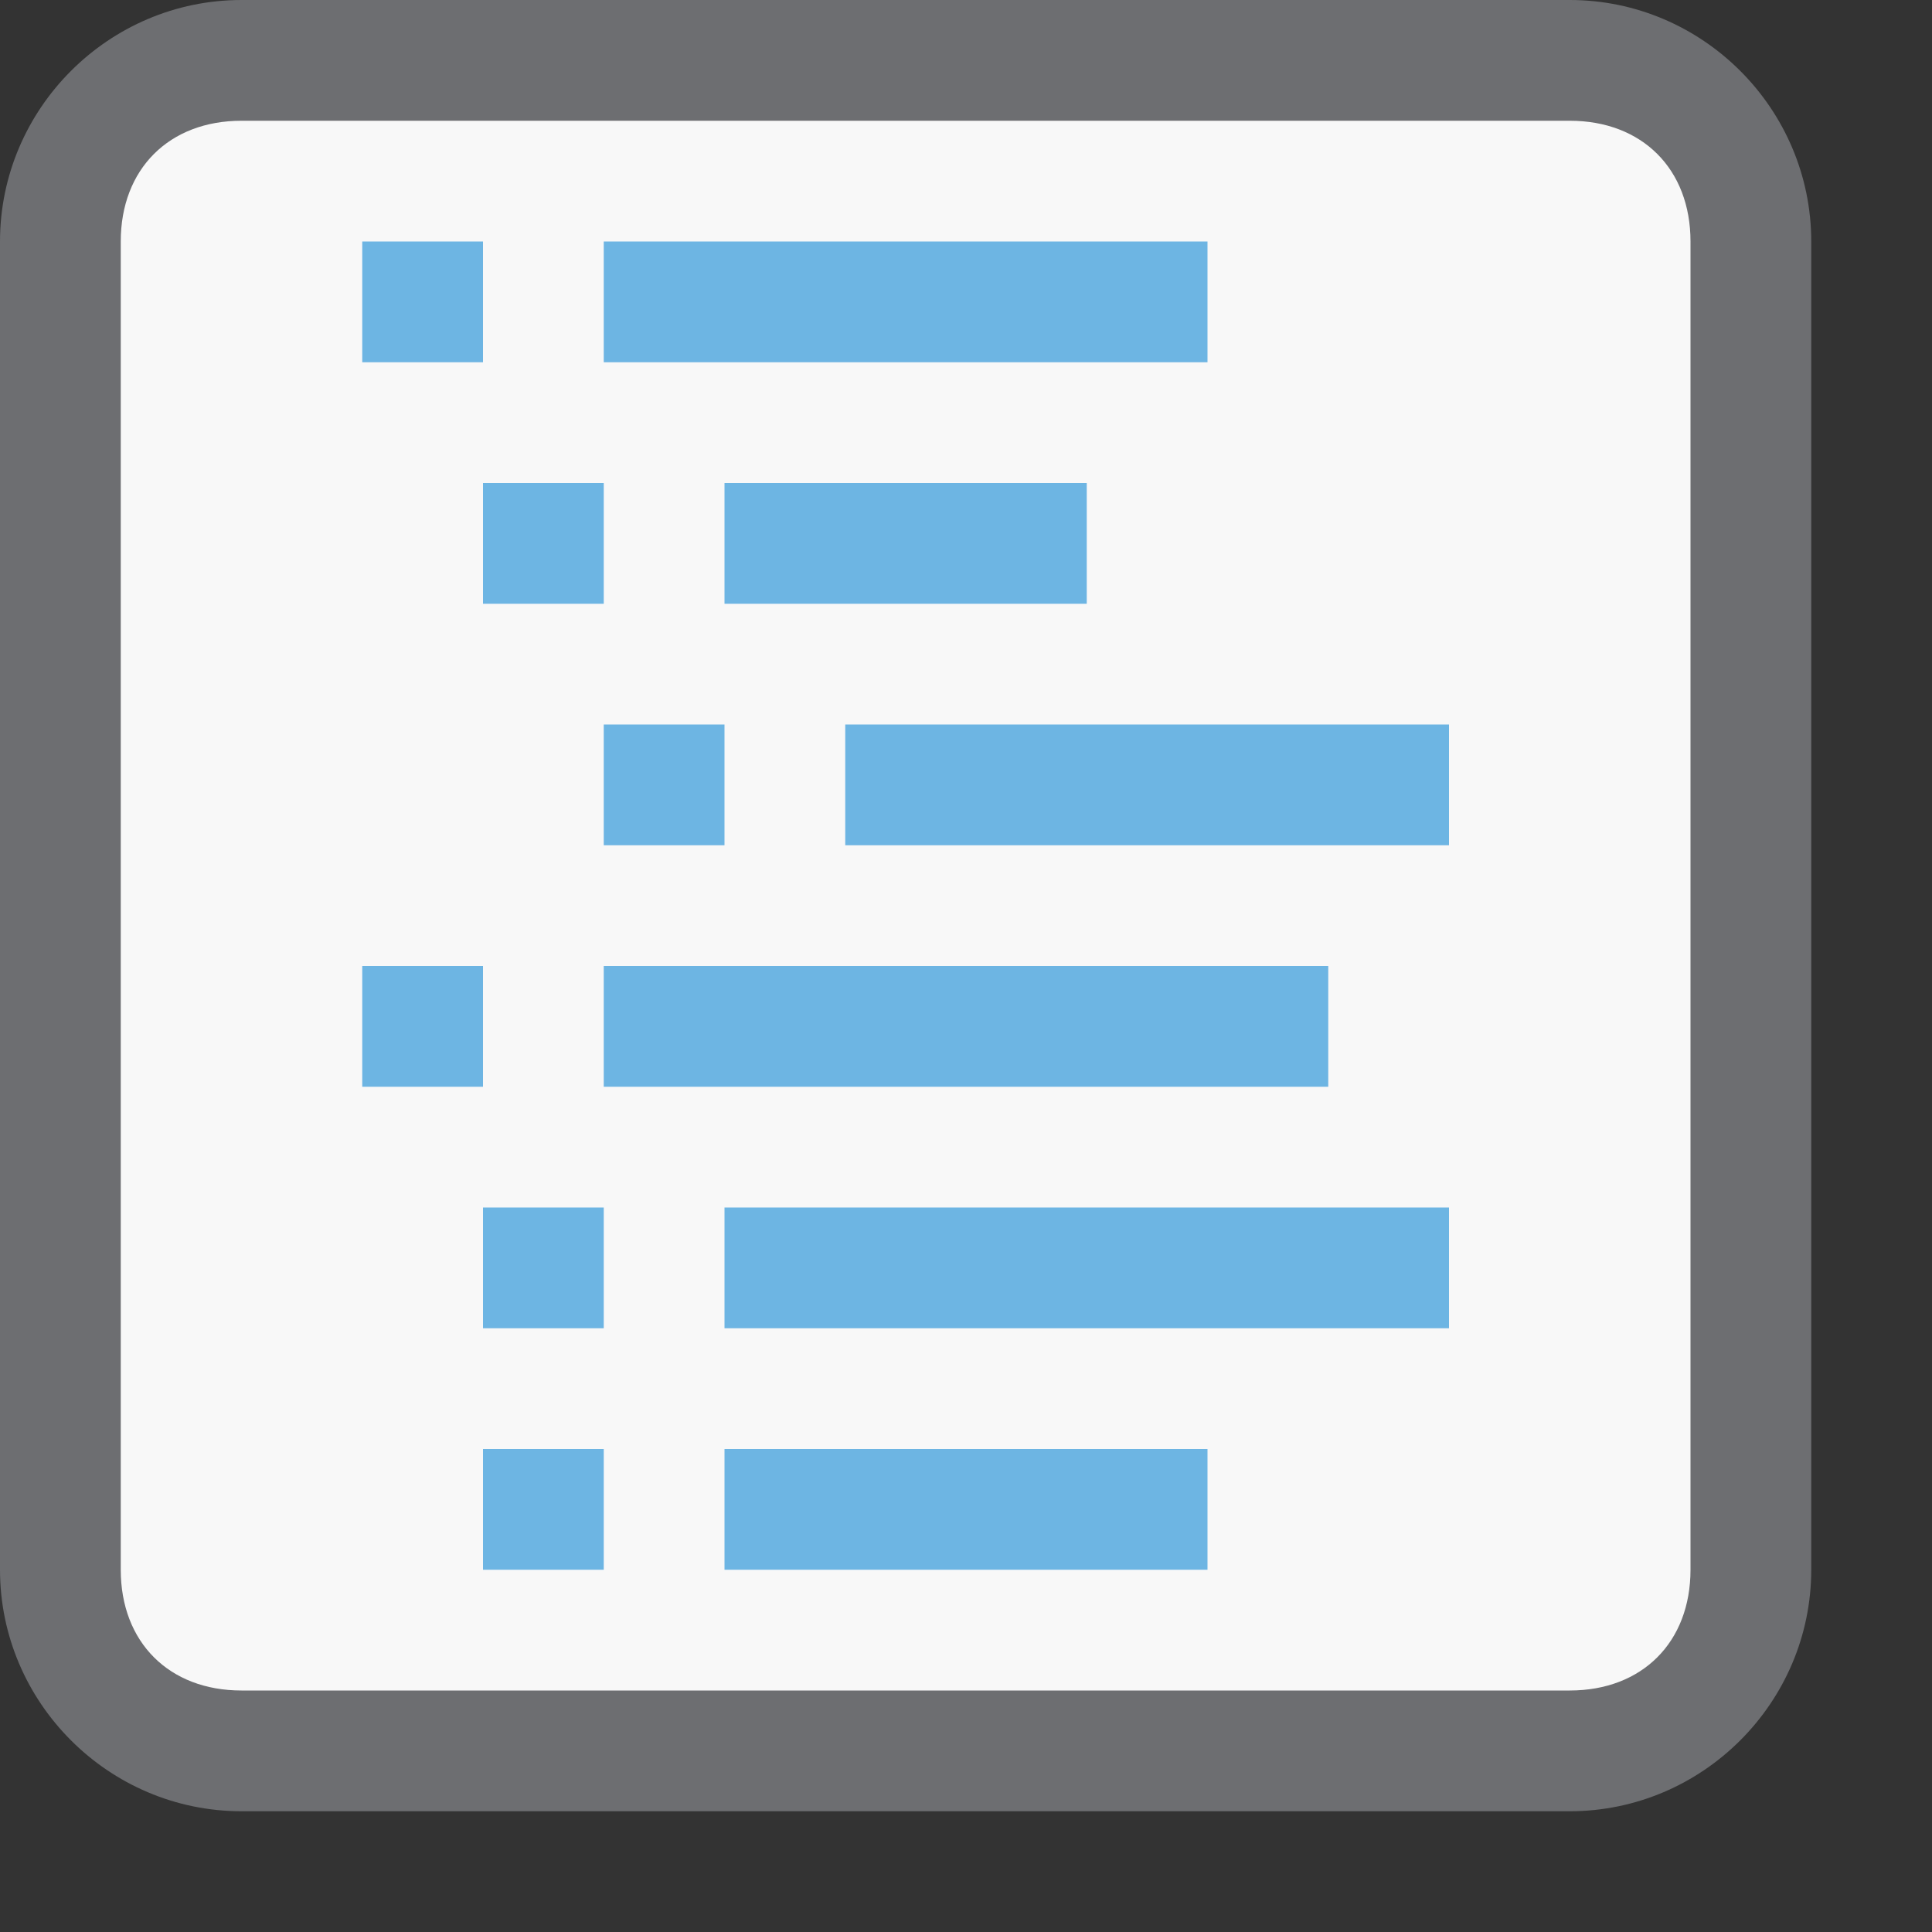 <?xml version="1.0" encoding="utf-8"?>
<!-- Generator: Adobe Illustrator 16.0.4, SVG Export Plug-In . SVG Version: 6.00 Build 0)  -->
<!DOCTYPE svg PUBLIC "-//W3C//DTD SVG 1.1//EN" "http://www.w3.org/Graphics/SVG/1.1/DTD/svg11.dtd">
<svg version="1.1" xmlns="http://www.w3.org/2000/svg" xmlns:xlink="http://www.w3.org/1999/xlink" x="0px" y="0px" width="16px"
	 height="16px" viewBox="0 0 16 16" enable-background="new 0 0 16 16" xml:space="preserve">
<rect x="0" y="0" width="16" height="16" fill="#333333" stroke="none"/>
<g id="Dark_Theme_1_" display="none">
	<rect x="-104" y="-296" display="inline" fill="#333333" width="544" height="736"/>
	
		<rect x="-136" y="-328" display="inline" fill="none" stroke="#808080" stroke-width="0.25" stroke-miterlimit="10" width="612" height="792"/>
</g>
<g id="LightTheme" display="none">
	<rect x="-104" y="-296" display="inline" fill="#F8F8F8" width="544" height="736"/>
	
		<rect x="-136" y="-328" display="inline" fill="none" stroke="#808080" stroke-width="0.25" stroke-miterlimit="10" width="612" height="792"/>
</g>
<g id="Hover" display="none">
	<rect x="-104" y="-296" display="inline" fill="#C5E5F9" width="544" height="736"/>
</g>
<g id="Selected" display="none">
	<rect x="-104" y="-296" display="inline" fill="#AADBFA" width="544" height="736"/>
</g>
<g id="Icon_Name">
</g>
<g id="Icons">
	<path fill="#6D6E71" d="M2,15c-1.1,0-2-0.9-2-2V2c0-1.1,0.9-2,2-2h11c1.1,0,2,0.9,2,2v11c0,1.1-0.9,2-2,2H2z"/>
	<path fill="#F8F8F8" d="M2,14c-0.6,0-1-0.4-1-1V2c0-0.6,0.4-1,1-1h11c0.6,0,1,0.4,1,1v11c0,0.6-0.4,1-1,1H2z"/>
	<rect fill="none" width="16" height="16"/>
	<rect x="5" y="2" fill="#6DB5E3" width="5" height="1"/>
	<rect x="3" y="2" fill="#6DB5E3" width="1" height="1"/>
	<rect x="6" y="4" fill="#6DB5E3" width="3" height="1"/>
	<rect x="4" y="4" fill="#6DB5E3" width="1" height="1"/>
	<rect x="5" y="8" fill="#6DB5E3" width="6" height="1"/>
	<rect x="3" y="8" fill="#6DB5E3" width="1" height="1"/>
	<rect x="6" y="10" fill="#6DB5E3" width="6" height="1"/>
	<rect x="4" y="10" fill="#6DB5E3" width="1" height="1"/>
	<rect x="6" y="12" fill="#6DB5E3" width="4" height="1"/>
	<rect x="4" y="12" fill="#6DB5E3" width="1" height="1"/>
	<rect x="7" y="6" fill="#6DB5E3" width="5" height="1"/>
	<rect x="5" y="6" fill="#6DB5E3" width="1" height="1"/>
</g>
</svg>
